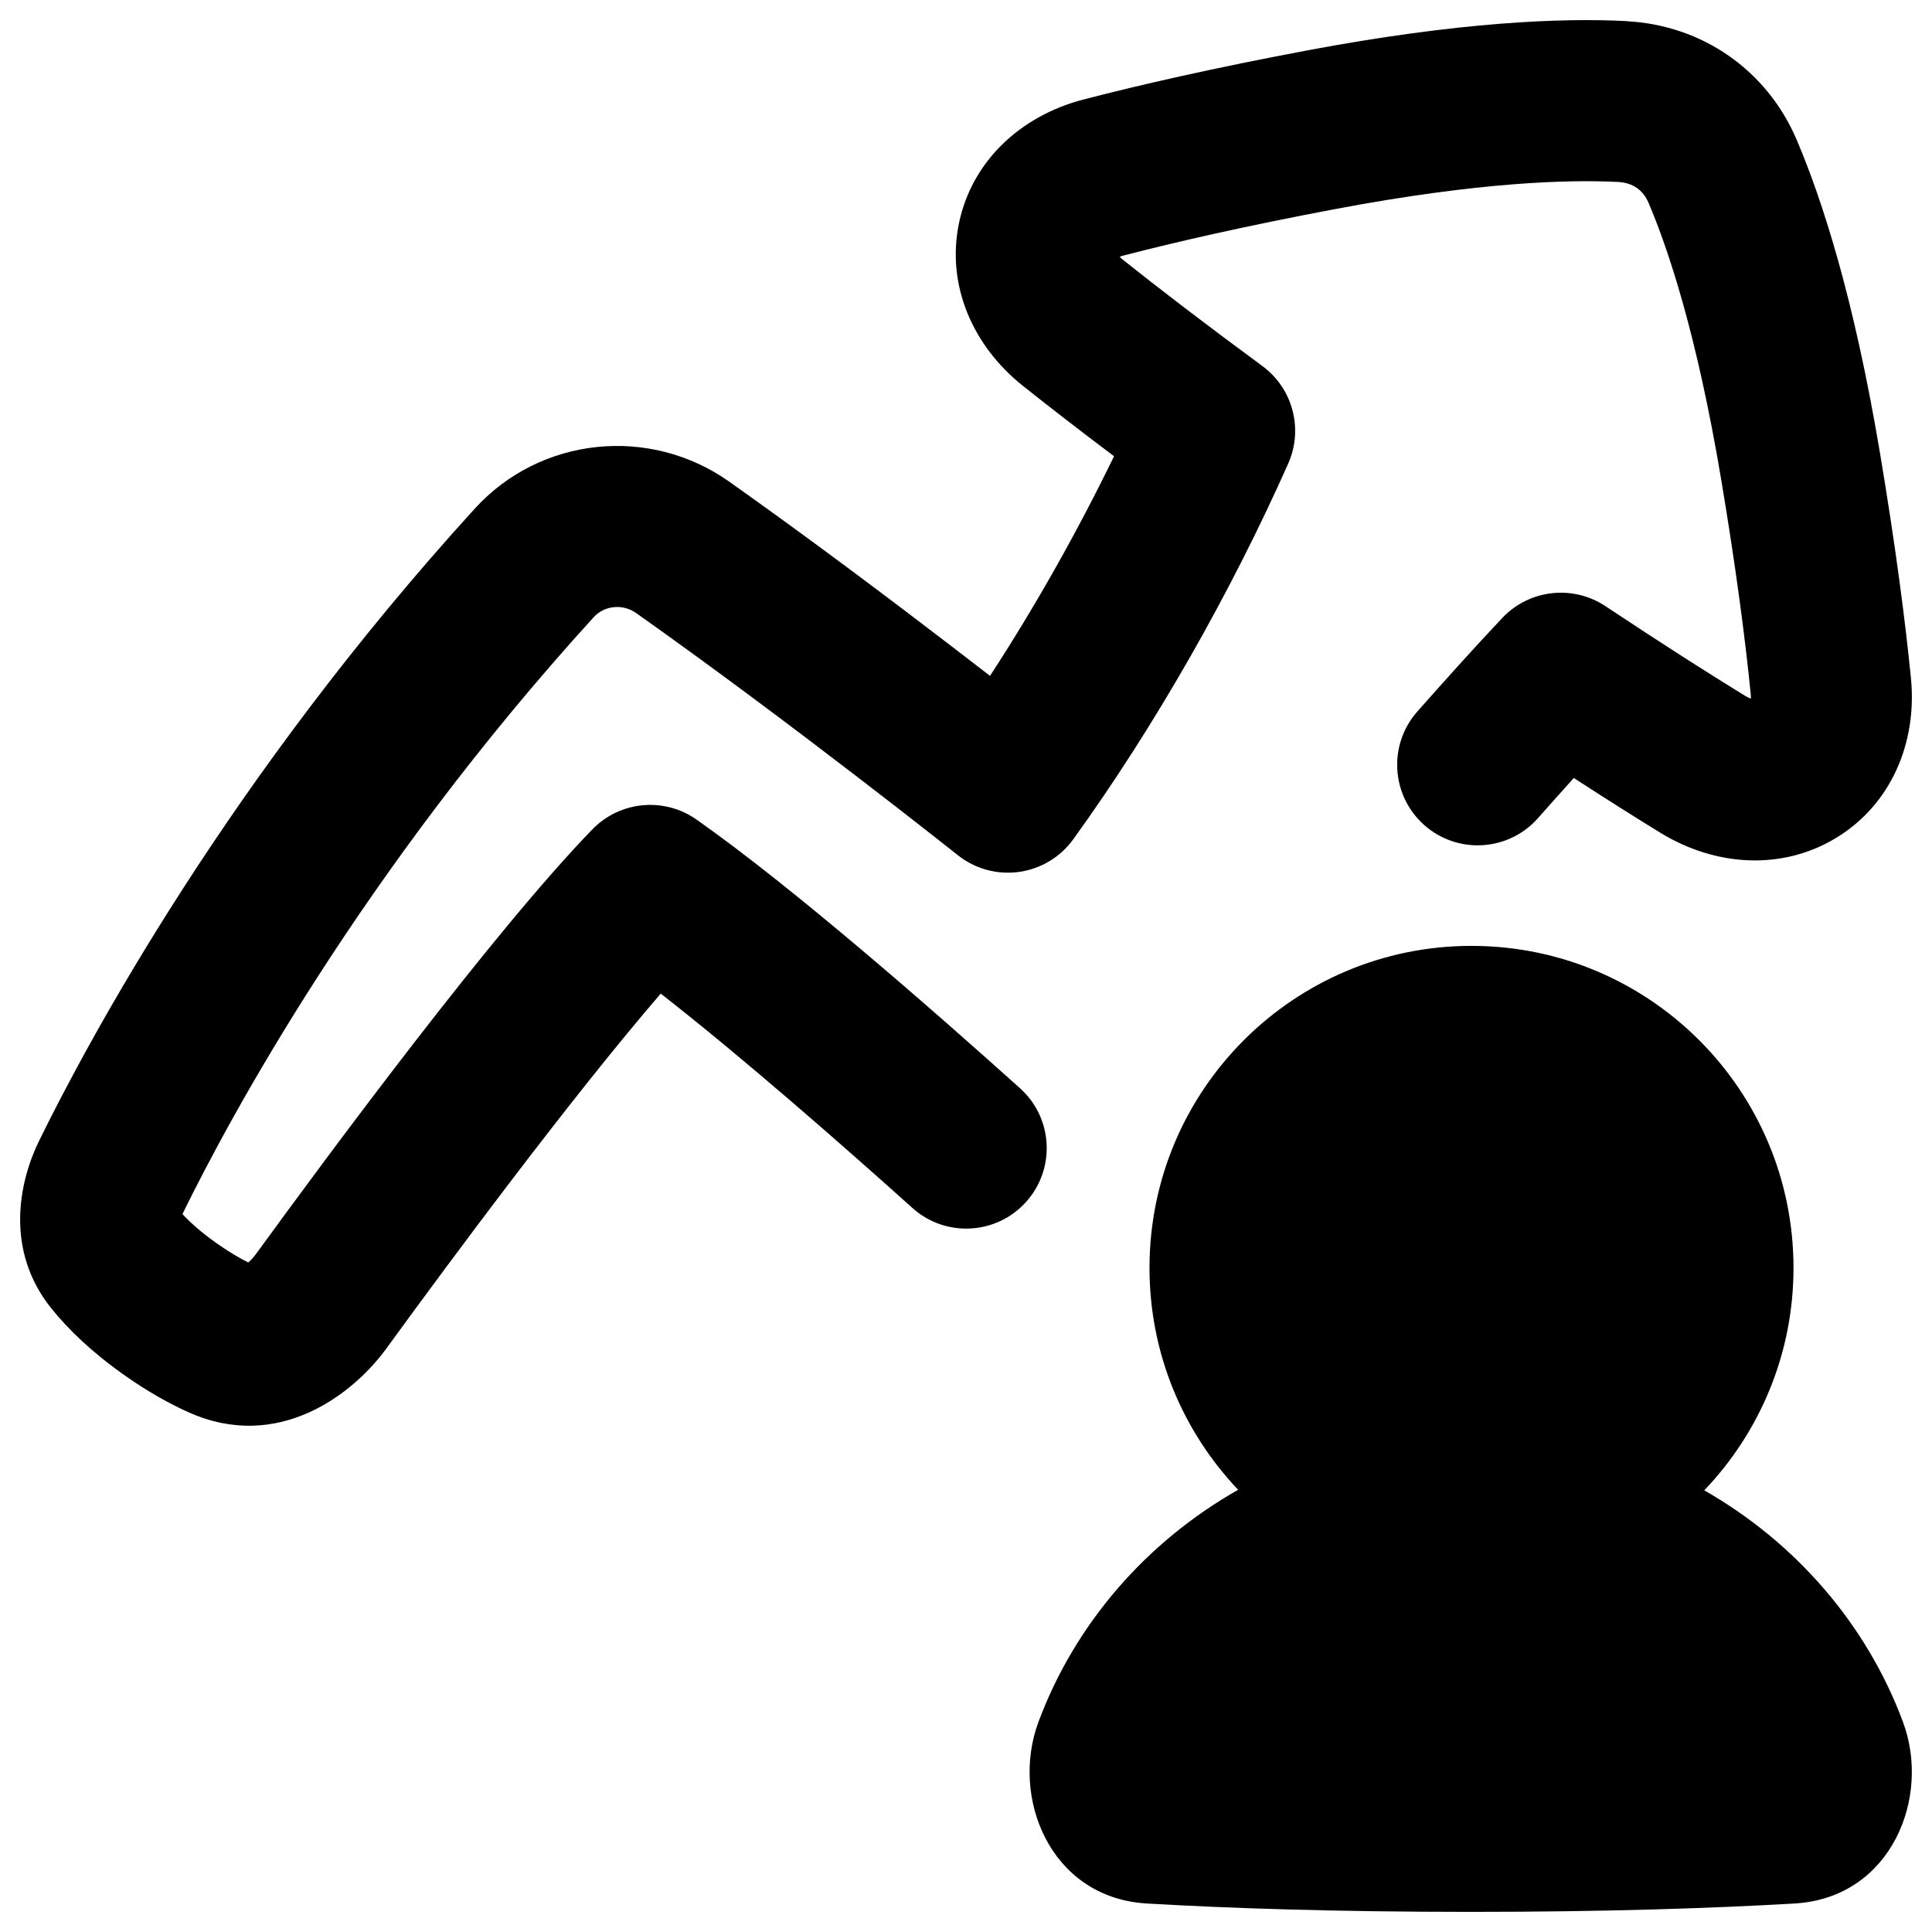 <svg xmlns="http://www.w3.org/2000/svg" fill="none" viewBox="0 0 48 48" id="Graph-Arrow-User-Increase--Streamline-Plump-Remix">
  <desc>
    Graph Arrow User Increase Streamline Icon: https://streamlinehq.com
  </desc>
  <g id="graph-arrow-user-increase--ascend-growth-up-arrow-stats-graph-right-grow-user">
    <path id="Union" fill="#000000" fill-rule="evenodd" d="M40.41 0.524c-1.603 -0.082 -4.153 0.016 -7.962 0.734 -2.329 0.439 -4.143 0.854 -5.529 1.214 -1.55 0.402 -2.768 1.521 -3.092 3.066 -0.323 1.542 0.338 3.054 1.585 4.047 0.626 0.498 1.374 1.079 2.266 1.75 -0.905 1.865 -1.957 3.731 -3.081 5.457 -0.279 -0.216 -0.586 -0.453 -0.915 -0.705 -1.542 -1.183 -3.586 -2.721 -5.567 -4.122 -1.965 -1.39 -4.681 -1.127 -6.321 0.674C5.696 19.334 2.206 25.825 0.97 28.346c-0.502 1.024 -0.852 2.72 0.305 4.16 0.422 0.525 1.01 1.093 1.826 1.667 0.573 0.403 1.105 0.701 1.592 0.918 2.213 0.988 4.071 -0.44 4.906 -1.588 1.544 -2.123 4.57 -6.209 6.817 -8.817 2.032 1.586 4.509 3.759 6.253 5.326 0.822 0.738 2.086 0.671 2.824 -0.151 0.738 -0.822 0.671 -2.086 -0.151 -2.824 -2.151 -1.933 -5.64 -4.991 -8.038 -6.676 -0.804 -0.565 -1.9 -0.462 -2.585 0.243 -2.466 2.539 -6.576 8.101 -8.356 10.547 -0.065 0.09 -0.131 0.159 -0.187 0.207l-0.009 0.007c-0.211 -0.105 -0.467 -0.254 -0.767 -0.464 -0.411 -0.289 -0.685 -0.541 -0.866 -0.736 0.007 -0.018 0.016 -0.037 0.026 -0.057 1.134 -2.311 4.428 -8.448 10.191 -14.775 0.259 -0.284 0.711 -0.344 1.055 -0.101 1.922 1.359 3.919 2.861 5.442 4.03 0.76 0.583 1.399 1.08 1.847 1.432 0.224 0.175 0.401 0.315 0.52 0.409l0.137 0.108 0.045 0.036c0.428 0.34 0.976 0.49 1.518 0.416 0.541 -0.075 1.029 -0.367 1.349 -0.81 2.035 -2.818 3.916 -6.129 5.341 -9.336 0.382 -0.858 0.115 -1.866 -0.642 -2.423 -1.463 -1.077 -2.593 -1.946 -3.459 -2.636 -0.036 -0.029 -0.065 -0.055 -0.087 -0.078 0.029 -0.011 0.064 -0.023 0.107 -0.034 1.29 -0.335 3.014 -0.73 5.266 -1.155 3.56 -0.671 5.788 -0.733 7.016 -0.67 0.361 0.019 0.617 0.203 0.751 0.517 0.483 1.133 1.199 3.258 1.803 6.863 0.378 2.255 0.603 4.009 0.736 5.338 0.005 0.048 0.005 0.086 0.004 0.117 -0.041 -0.014 -0.094 -0.038 -0.159 -0.078 -0.905 -0.556 -2.042 -1.28 -3.454 -2.218 -0.811 -0.539 -1.893 -0.416 -2.562 0.292 -0.671 0.711 -1.38 1.498 -2.111 2.325 -0.732 0.827 -0.654 2.091 0.173 2.823 0.827 0.732 2.091 0.654 2.823 -0.173 0.304 -0.344 0.602 -0.677 0.89 -0.998 0.818 0.53 1.53 0.979 2.147 1.358 1.369 0.841 3.024 0.947 4.37 0.131 1.357 -0.823 2.021 -2.356 1.859 -3.976 -0.142 -1.427 -0.38 -3.27 -0.771 -5.602 -0.646 -3.854 -1.439 -6.294 -2.069 -7.771 -0.737 -1.727 -2.347 -2.846 -4.225 -2.942ZM36.559 23.5c-4.418 0 -8 3.582 -8 8 0 2.137 0.839 4.079 2.203 5.513 -2.276 1.291 -4.053 3.325 -4.962 5.769 -0.697 1.871 0.284 4.325 2.625 4.505 0.023 0.002 0.047 0.004 0.07 0.005 0.017 0.001 0.033 0.002 0.05 0.003 1.948 0.113 4.588 0.205 7.994 0.205s6.046 -0.093 7.994 -0.205c0.041 -0.002 0.081 -0.005 0.122 -0.008 2.341 -0.18 3.321 -2.634 2.624 -4.505 -0.906 -2.435 -2.673 -4.463 -4.937 -5.755 1.372 -1.436 2.217 -3.383 2.217 -5.527 0 -4.418 -3.582 -8 -8 -8Z" clip-rule="evenodd" stroke-width="1"></path>
  </g>
</svg>